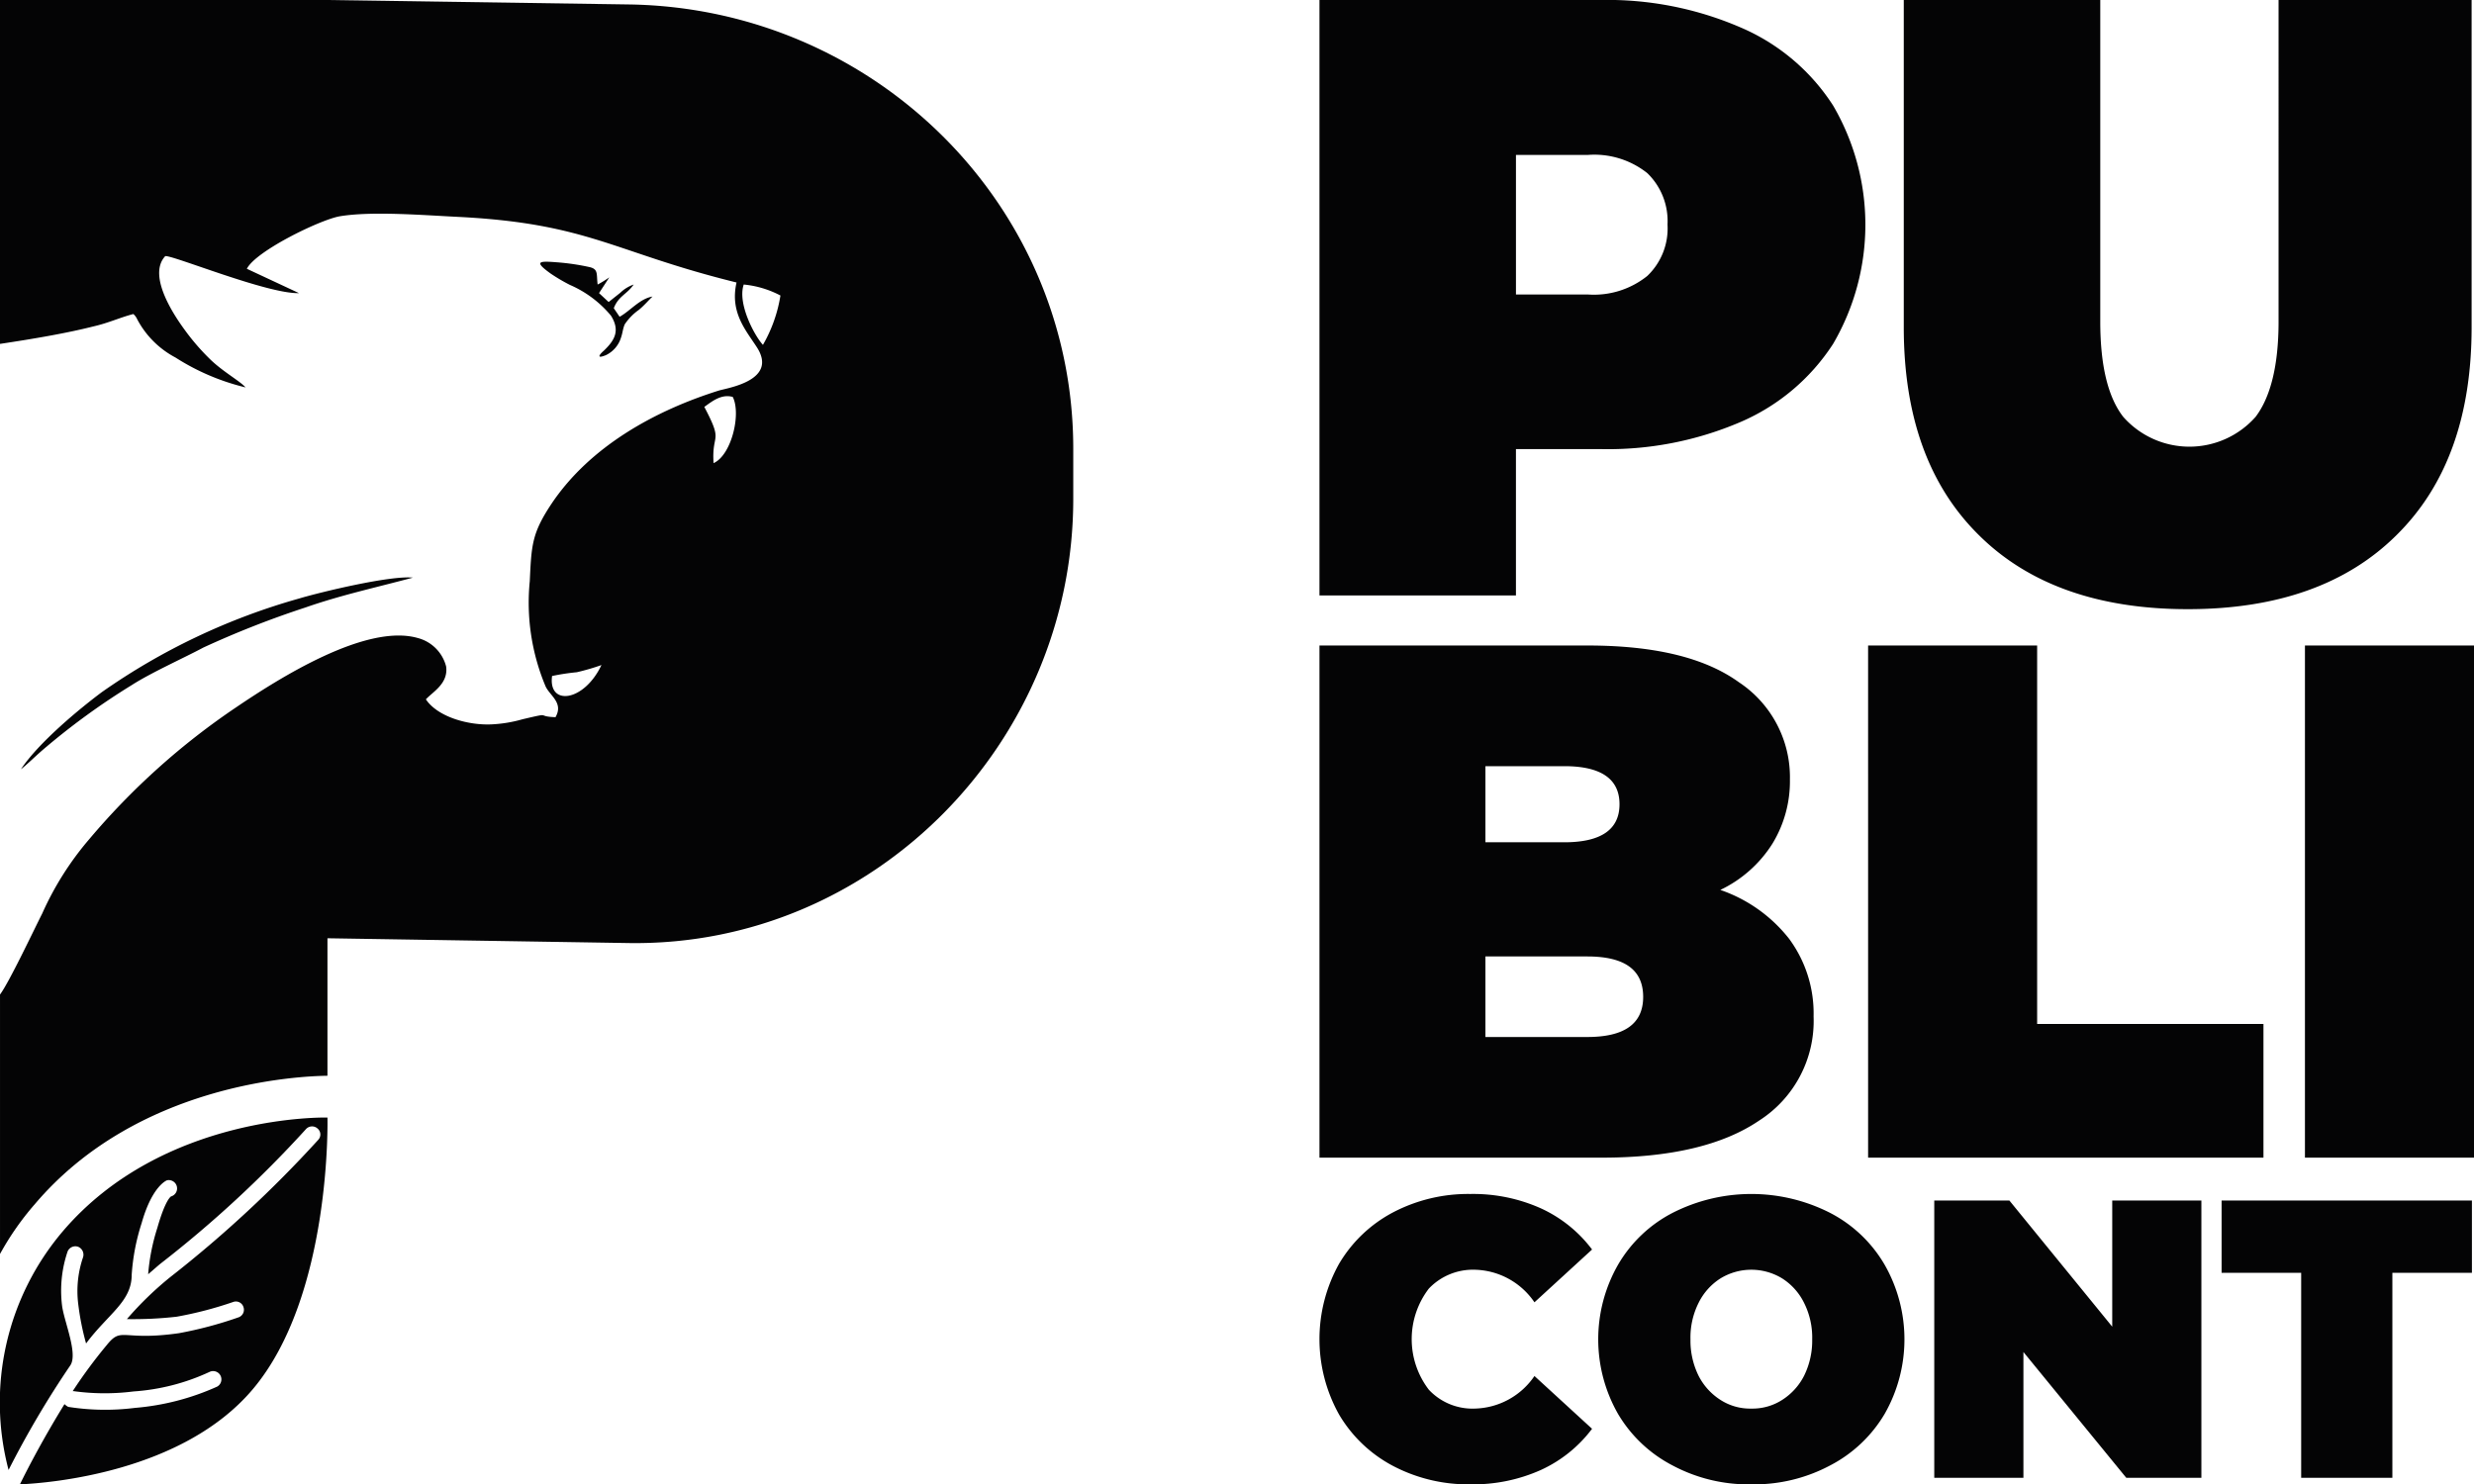 <svg xmlns="http://www.w3.org/2000/svg" width="196.77" height="118.09" viewBox="0 0 196.77 118.09">
  <g id="Grupo_1" data-name="Grupo 1" transform="translate(-197.006 -360.13)">
    <path id="Trazado_1" data-name="Trazado 1" d="M223.05,445.711V434.775l24,.382c19.445.272,35.318-15.9,35.318-35.345v-3.982c0-19.445-15.873-35.045-35.318-35.345l-24-.354H197.006v27.354h.027c2.7-.409,5.264-.845,7.418-1.39,1.2-.273,2.1-.709,3.163-.982a1.217,1.217,0,0,1,.3.409,7.3,7.3,0,0,0,3.055,3.055,18.234,18.234,0,0,0,5.564,2.373c-.382-.463-1.718-1.2-2.728-2.154a17.911,17.911,0,0,1-2.072-2.373c-.682-.927-3.083-4.309-1.583-5.918.6-.082,8.155,3.027,10.637,2.945l-4.146-1.936c.682-1.391,5.754-3.873,7.363-4.173,2.591-.437,6.764-.083,9.655.054,10.227.546,12.191,2.809,21.928,5.209-.546,2.4.763,3.819,1.636,5.182,1.637,2.591-2.263,3.191-3.027,3.41-5.045,1.582-10.254,4.418-13.336,9.027-1.555,2.346-1.582,3.273-1.718,6.136a17.208,17.208,0,0,0,1.255,8.373c.354.763,1.445,1.308.791,2.454-1.637-.055-.164-.409-2.618.164a10.708,10.708,0,0,1-2.482.409c-1.8.082-4.254-.572-5.209-1.991.546-.6,1.8-1.255,1.609-2.619a3.15,3.15,0,0,0-2.264-2.263c-4.118-1.173-11.045,3.218-14.427,5.509a56.689,56.689,0,0,0-11.672,10.473,24.254,24.254,0,0,0-3.764,5.945c-.572,1.118-2.645,5.509-3.354,6.437v20.645a22.38,22.38,0,0,1,2.781-3.981c8.154-9.6,20.972-10.173,23.263-10.2ZM198.67,421.329c1.418-2.127,4.609-4.772,6.436-6.136a51.6,51.6,0,0,1,15.682-7.445c1.636-.491,7.254-1.855,9.054-1.663-2.946.791-5.727,1.39-8.537,2.373a75.406,75.406,0,0,0-8.127,3.19c-1.473.791-4.146,1.992-5.673,2.973a55.941,55.941,0,0,0-7.146,5.209c-.627.546-1.2,1.119-1.69,1.5Zm45.872-38.563a8.4,8.4,0,0,0,.927-.572l-.818,1.255.763.709.927-.736a2.892,2.892,0,0,1,1.064-.655c-.546.792-1.2.9-1.582,1.882l.464.682c.845-.464,1.609-1.445,2.618-1.609-.218.191-.654.709-1.091,1.063a4.33,4.33,0,0,0-1.118,1.146c-.164.382-.164.681-.3,1.063a2.291,2.291,0,0,1-1.2,1.391c-.737.3-.573,0-.164-.355.818-.791,1.336-1.554.572-2.781a8.783,8.783,0,0,0-3.273-2.454,14.048,14.048,0,0,1-1.527-.9c-1.363-.981-.927-1.008.464-.9a18.332,18.332,0,0,1,2.618.382c.736.164.546.572.654,1.39Zm13.145,4.8c-.681-.736-2.045-3.3-1.527-4.8a7.875,7.875,0,0,1,2.918.874,11.434,11.434,0,0,1-1.391,3.926Zm-3.927,9.409c-.164-2.482.819-1.527-.736-4.473.546-.382,1.336-1.063,2.264-.791.682,1.363-.109,4.636-1.528,5.264Zm-12.845,16.936a17.811,17.811,0,0,1,1.964-.3,17.579,17.579,0,0,0,1.964-.572c-1.39,2.945-4.254,3.273-3.927.873Z" transform="translate(0 0)" fill="#040405" fill-rule="evenodd"/>
    <path id="Trazado_2" data-name="Trazado 2" d="M198.588,481.721c2.454-.109,12.927-.981,18.49-7.528,6.328-7.445,5.973-21.654,5.973-21.654s-13.036-.354-21.054,9.055a21.023,21.023,0,0,0-4.309,18.982,75.759,75.759,0,0,1,4.91-8.318c.626-.927-.492-3.491-.655-4.745a9.689,9.689,0,0,1,.437-4.309.665.665,0,0,1,.845-.382.679.679,0,0,1,.382.846,8.3,8.3,0,0,0-.382,3.681,20.884,20.884,0,0,0,.627,3.164c1.773-2.373,3.628-3.328,3.628-5.455a16.934,16.934,0,0,1,.791-4.118c.845-3,2.018-3.409,2.018-3.409a.662.662,0,0,1,.327,1.282s-.436.19-1.09,2.482a16.363,16.363,0,0,0-.737,3.709c.327-.273.627-.546.954-.819a91.043,91.043,0,0,0,11.592-10.718.651.651,0,0,1,.927-.055.618.618,0,0,1,.055.9,94.979,94.979,0,0,1-11.754,10.908,26.662,26.662,0,0,0-3.464,3.355,30.888,30.888,0,0,0,3.954-.19,30.094,30.094,0,0,0,4.5-1.173.629.629,0,0,1,.818.409.639.639,0,0,1-.409.818,31.428,31.428,0,0,1-4.718,1.255c-4.582.655-4.527-.572-5.754.954a39.539,39.539,0,0,0-2.7,3.655h.055a18.1,18.1,0,0,0,4.772.027,17.036,17.036,0,0,0,6.055-1.555.659.659,0,0,1,.6,1.173,19.862,19.862,0,0,1-6.545,1.691,18.785,18.785,0,0,1-5.292-.082,1.222,1.222,0,0,1-.3-.218c-1.582,2.564-2.809,4.882-3.545,6.382Z" transform="translate(0 -3.501)" fill="#040405" fill-rule="evenodd"/>
    <path id="Trazado_3" data-name="Trazado 3" d="M328.392,360.13a26.717,26.717,0,0,1,11.182,2.182,16.4,16.4,0,0,1,7.364,6.218,18.8,18.8,0,0,1,0,18.954,16.563,16.563,0,0,1-7.364,6.218,26.723,26.723,0,0,1-11.182,2.155H321.71V407.5H306.083V360.13Zm-.981,23.427a6.779,6.779,0,0,0,4.745-1.473,5.222,5.222,0,0,0,1.609-4.091,5.3,5.3,0,0,0-1.609-4.091,6.77,6.77,0,0,0-4.745-1.445h-5.7v11.1Zm47.727,25.036c-7.091,0-12.655-1.964-16.609-5.891q-5.973-5.891-5.973-16.527V360.13h15.628v25.582c0,3.464.6,6,1.827,7.581a7.025,7.025,0,0,0,10.527,0c1.2-1.582,1.827-4.118,1.827-7.581V360.13h15.354v26.045q0,10.636-5.973,16.527-5.931,5.891-16.609,5.891Z" transform="translate(-4.133 0)" fill="#040405"/>
    <path id="Trazado_4" data-name="Trazado 4" d="M337.965,432.951a11.834,11.834,0,0,1,5.481,3.9,10,10,0,0,1,1.937,6.163,9.409,9.409,0,0,1-4.336,8.291q-4.337,2.945-12.518,2.946H306.083V413.506h21.3c5.319,0,9.328.954,12.054,2.918a9.065,9.065,0,0,1,4.064,7.746,9.546,9.546,0,0,1-1.391,5.1,9.968,9.968,0,0,1-4.145,3.681Zm-18.682-9.845v6.055h6.273c2.918,0,4.391-1.009,4.391-3.027s-1.473-3.028-4.391-3.028Zm8.1,21.546c2.973,0,4.446-1.064,4.446-3.191,0-2.154-1.473-3.217-4.446-3.217h-8.1v6.409Zm22.336-31.145h13.445v30.109h18v10.636H349.719Zm34.745,0h13.446v40.745H384.463Z" transform="translate(-4.133 -2.022)" fill="#040405"/>
    <path id="Trazado_5" data-name="Trazado 5" d="M318.082,481.96a12.856,12.856,0,0,1-6.163-1.473,10.847,10.847,0,0,1-4.282-4.091,12.308,12.308,0,0,1,0-11.973,10.86,10.86,0,0,1,4.282-4.091,12.866,12.866,0,0,1,6.163-1.472,13.161,13.161,0,0,1,5.618,1.145,10.605,10.605,0,0,1,4.064,3.273l-4.582,4.2a5.892,5.892,0,0,0-4.718-2.591,4.85,4.85,0,0,0-3.682,1.5,6.616,6.616,0,0,0,0,8.045,4.753,4.753,0,0,0,3.682,1.5,5.9,5.9,0,0,0,4.718-2.591l4.582,4.2a10.605,10.605,0,0,1-4.064,3.273,13.175,13.175,0,0,1-5.618,1.145Zm22.336,0a12.813,12.813,0,0,1-6.245-1.5,10.818,10.818,0,0,1-4.337-4.091,11.965,11.965,0,0,1,0-11.891,10.7,10.7,0,0,1,4.337-4.118,13.809,13.809,0,0,1,12.518,0,10.7,10.7,0,0,1,4.336,4.118,11.965,11.965,0,0,1,0,11.891,10.822,10.822,0,0,1-4.336,4.091,12.852,12.852,0,0,1-6.273,1.5Zm0-6.027a4.373,4.373,0,0,0,2.454-.682,4.927,4.927,0,0,0,1.745-1.909,6.3,6.3,0,0,0,.655-2.918,6.142,6.142,0,0,0-.655-2.919,4.823,4.823,0,0,0-1.745-1.936,4.708,4.708,0,0,0-4.882,0,4.824,4.824,0,0,0-1.745,1.936,6.143,6.143,0,0,0-.654,2.919,6.3,6.3,0,0,0,.654,2.918,4.928,4.928,0,0,0,1.745,1.909,4.346,4.346,0,0,0,2.427.682Zm35.809-16.555v22.063h-5.973l-8.182-10.009v10.009h-7.091V459.379h5.973l8.182,10.037V459.379Zm7.936,5.754h-6.328v-5.754h19.909v5.754h-6.327v16.309h-7.254Z" transform="translate(-4.133 -3.741)" fill="#040405"/>
  </g>
</svg>
